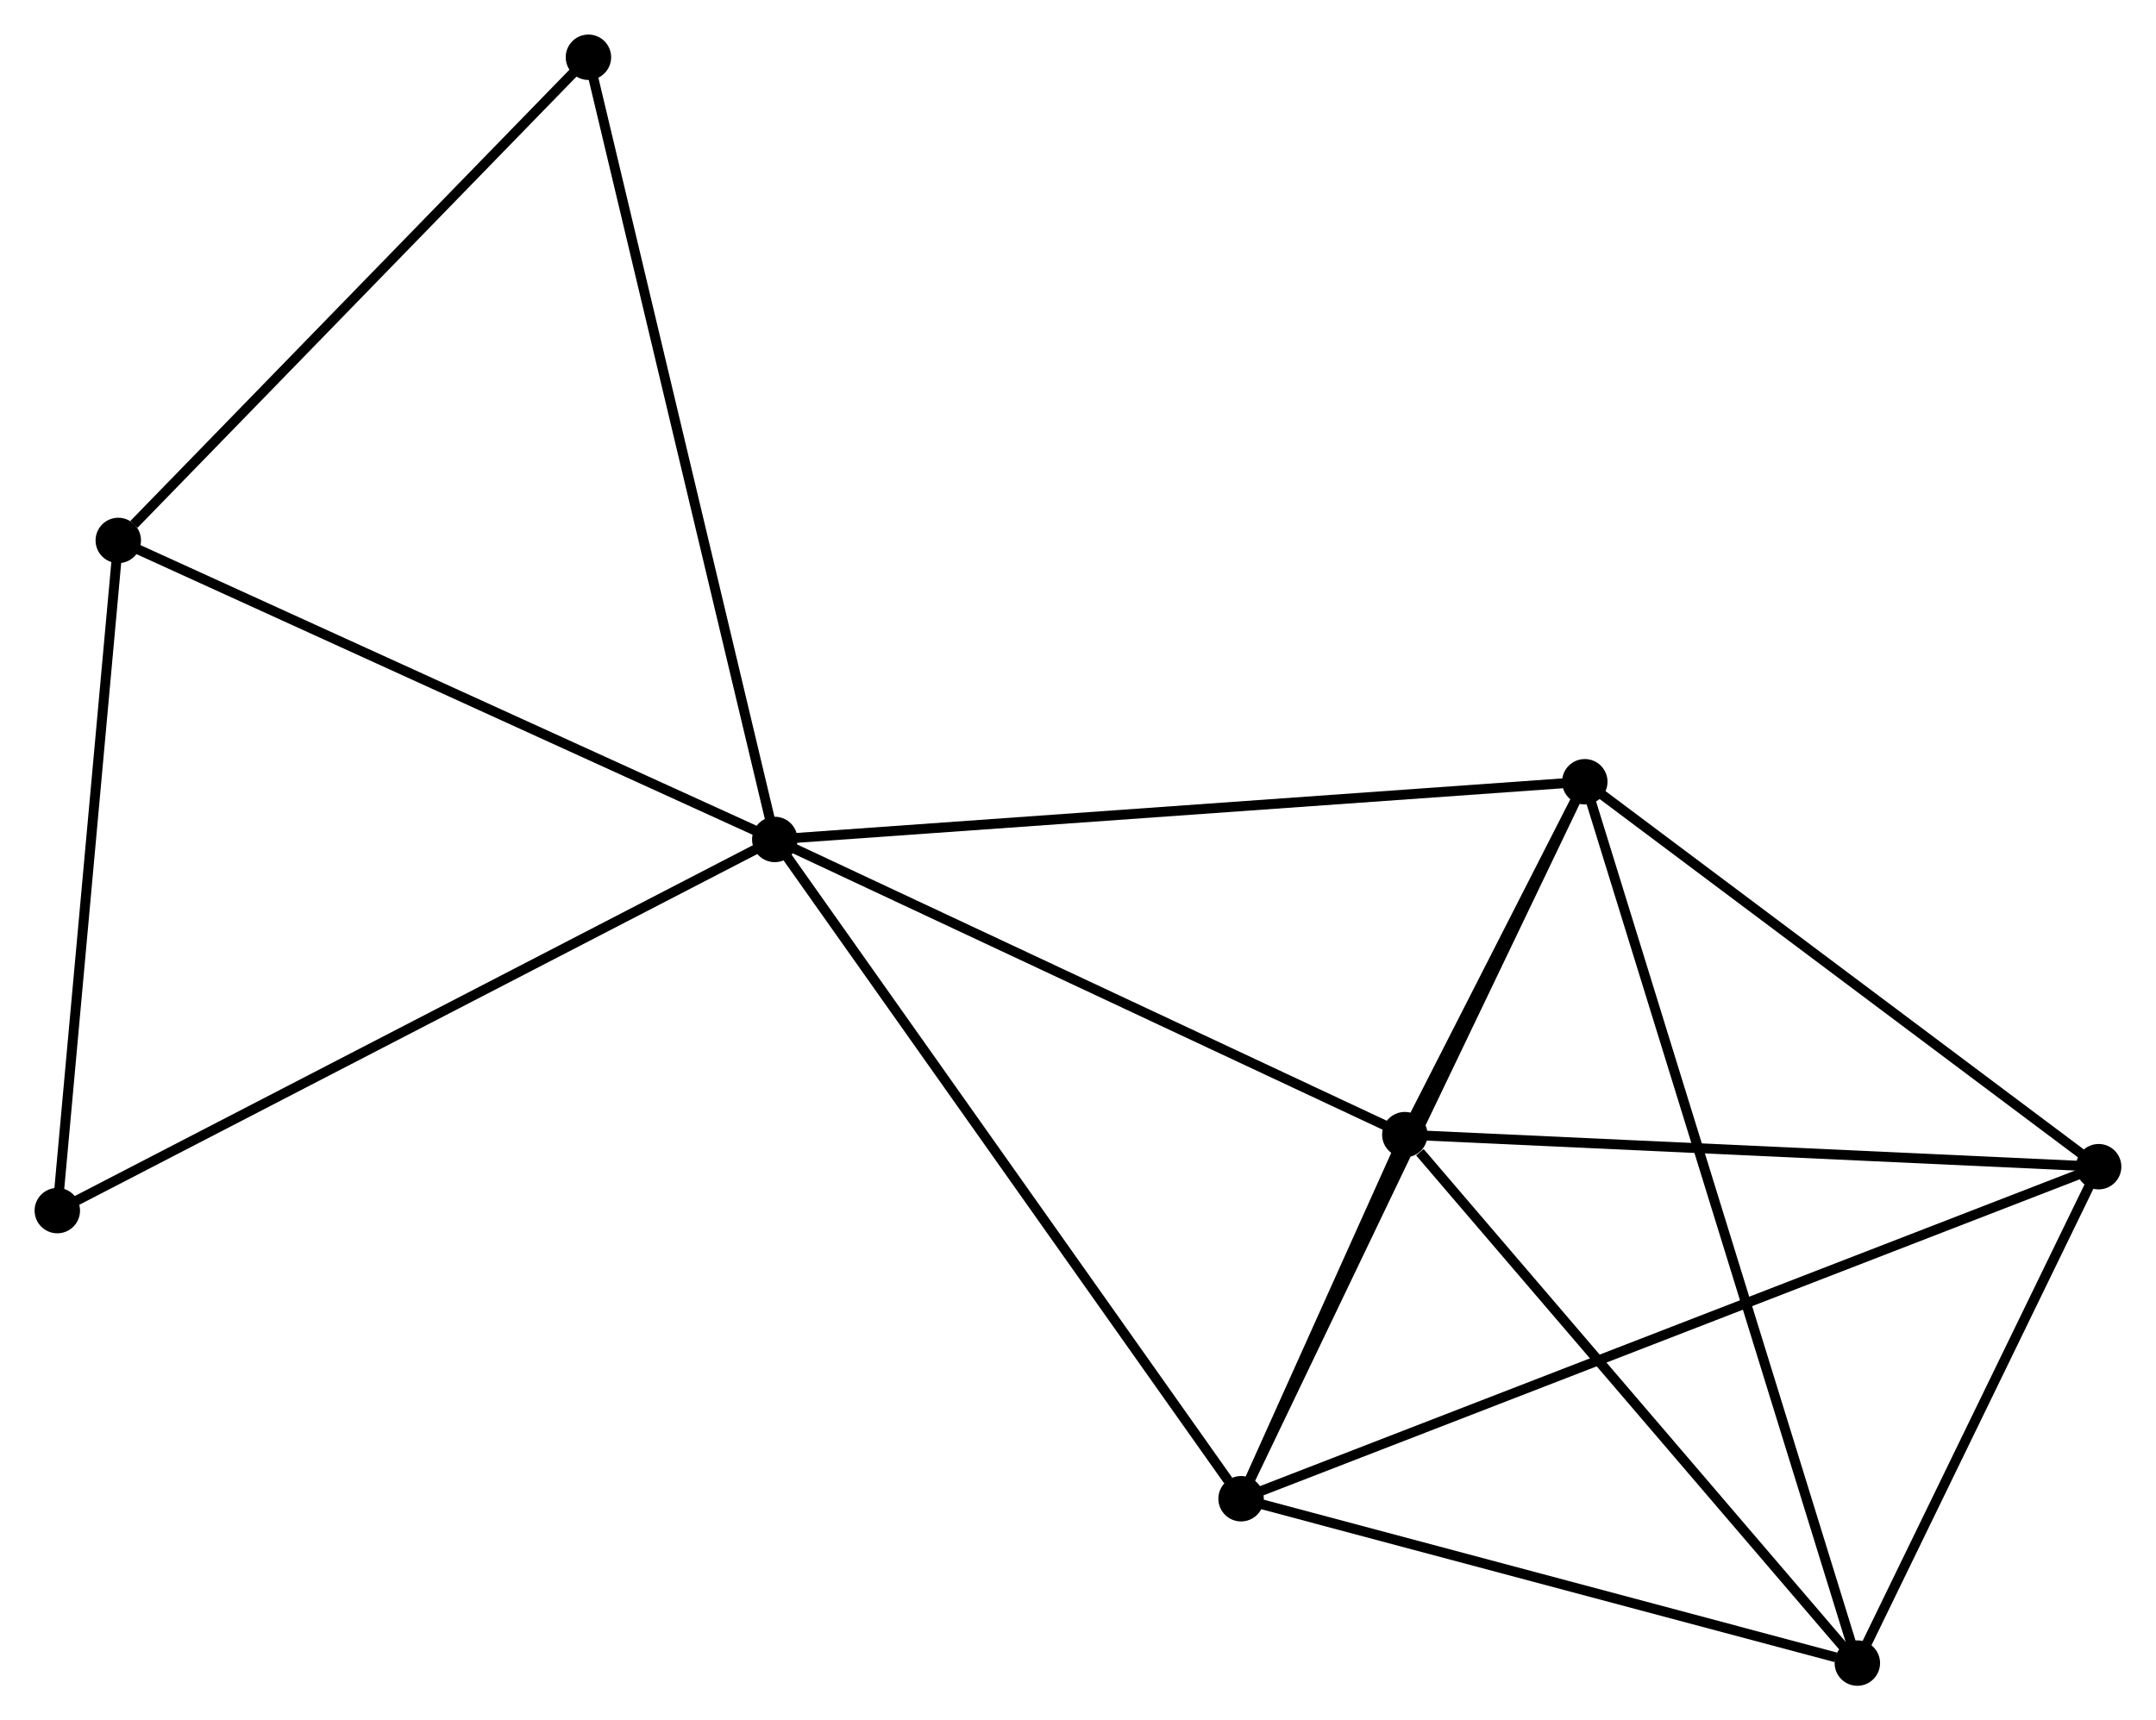 <?xml version="1.0" encoding="UTF-8" standalone="no"?>
<!DOCTYPE svg PUBLIC "-//W3C//DTD SVG 1.1//EN"
 "http://www.w3.org/Graphics/SVG/1.1/DTD/svg11.dtd">
<!-- Generated by graphviz version 2.36.0 (20140111.2315)
 -->
<!-- Title: %3 Pages: 1 -->
<svg width="218pt" height="174pt"
 viewBox="0.00 0.00 218.33 174.27" xmlns="http://www.w3.org/2000/svg" xmlns:xlink="http://www.w3.org/1999/xlink">
<g id="graph0" class="graph" transform="scale(1 1) rotate(0) translate(4 170.269)">
<title>%3</title>
<!-- 0 -->
<g id="node1" class="node"><title>0</title>
<ellipse fill="black" stroke="black" cx="74.458" cy="-85.234" rx="1.8" ry="1.8"/>
</g>
<!-- 1 -->
<g id="node2" class="node"><title>1</title>
<ellipse fill="black" stroke="black" cx="156.489" cy="-91.079" rx="1.8" ry="1.8"/>
</g>
<!-- 0&#45;&#45;1 -->
<g id="edge1" class="edge"><title>0&#45;&#45;1</title>
<path fill="none" stroke="black" d="M76.486,-85.379C87.835,-86.188 143.369,-90.144 154.533,-90.94"/>
</g>
<!-- 2 -->
<g id="node3" class="node"><title>2</title>
<ellipse fill="black" stroke="black" cx="121.679" cy="-18.449" rx="1.8" ry="1.8"/>
</g>
<!-- 0&#45;&#45;2 -->
<g id="edge2" class="edge"><title>0&#45;&#45;2</title>
<path fill="none" stroke="black" d="M75.625,-83.584C82.101,-74.424 113.572,-29.915 120.379,-20.288"/>
</g>
<!-- 3 -->
<g id="node4" class="node"><title>3</title>
<ellipse fill="black" stroke="black" cx="138.263" cy="-55.331" rx="1.8" ry="1.8"/>
</g>
<!-- 0&#45;&#45;3 -->
<g id="edge3" class="edge"><title>0&#45;&#45;3</title>
<path fill="none" stroke="black" d="M76.299,-84.372C85.616,-80.005 127.488,-60.381 136.535,-56.14"/>
</g>
<!-- 6 -->
<g id="node5" class="node"><title>6</title>
<ellipse fill="black" stroke="black" cx="7.974" cy="-115.523" rx="1.8" ry="1.8"/>
</g>
<!-- 0&#45;&#45;6 -->
<g id="edge4" class="edge"><title>0&#45;&#45;6</title>
<path fill="none" stroke="black" d="M72.814,-85.983C63.696,-90.137 19.388,-110.324 9.805,-114.69"/>
</g>
<!-- 7 -->
<g id="node6" class="node"><title>7</title>
<ellipse fill="black" stroke="black" cx="55.586" cy="-164.469" rx="1.8" ry="1.8"/>
</g>
<!-- 0&#45;&#45;7 -->
<g id="edge5" class="edge"><title>0&#45;&#45;7</title>
<path fill="none" stroke="black" d="M73.991,-87.193C71.38,-98.155 58.605,-151.796 56.036,-162.579"/>
</g>
<!-- 8 -->
<g id="node7" class="node"><title>8</title>
<ellipse fill="black" stroke="black" cx="1.8" cy="-47.636" rx="1.8" ry="1.8"/>
</g>
<!-- 0&#45;&#45;8 -->
<g id="edge6" class="edge"><title>0&#45;&#45;8</title>
<path fill="none" stroke="black" d="M72.662,-84.305C62.609,-79.103 13.421,-53.649 3.533,-48.533"/>
</g>
<!-- 1&#45;&#45;2 -->
<g id="edge7" class="edge"><title>1&#45;&#45;2</title>
<path fill="none" stroke="black" d="M155.629,-89.284C150.813,-79.236 127.247,-30.066 122.509,-20.182"/>
</g>
<!-- 1&#45;&#45;3 -->
<g id="edge8" class="edge"><title>1&#45;&#45;3</title>
<path fill="none" stroke="black" d="M155.509,-89.157C152.315,-82.892 142.233,-63.118 139.16,-57.091"/>
</g>
<!-- 4 -->
<g id="node8" class="node"><title>4</title>
<ellipse fill="black" stroke="black" cx="208.525" cy="-52.085" rx="1.8" ry="1.8"/>
</g>
<!-- 1&#45;&#45;4 -->
<g id="edge9" class="edge"><title>1&#45;&#45;4</title>
<path fill="none" stroke="black" d="M158.221,-89.782C166.121,-83.862 198.71,-59.44 206.734,-53.427"/>
</g>
<!-- 5 -->
<g id="node9" class="node"><title>5</title>
<ellipse fill="black" stroke="black" cx="184.089" cy="-1.8" rx="1.8" ry="1.8"/>
</g>
<!-- 1&#45;&#45;5 -->
<g id="edge10" class="edge"><title>1&#45;&#45;5</title>
<path fill="none" stroke="black" d="M157.066,-89.215C160.658,-77.596 179.933,-15.243 183.516,-3.654"/>
</g>
<!-- 2&#45;&#45;3 -->
<g id="edge11" class="edge"><title>2&#45;&#45;3</title>
<path fill="none" stroke="black" d="M122.571,-20.432C125.477,-26.896 134.65,-47.297 137.446,-53.514"/>
</g>
<!-- 2&#45;&#45;4 -->
<g id="edge12" class="edge"><title>2&#45;&#45;4</title>
<path fill="none" stroke="black" d="M123.493,-19.152C134.795,-23.529 195.448,-47.02 206.721,-51.386"/>
</g>
<!-- 2&#45;&#45;5 -->
<g id="edge13" class="edge"><title>2&#45;&#45;5</title>
<path fill="none" stroke="black" d="M123.479,-17.969C132.433,-15.58 172.122,-4.992 181.904,-2.383"/>
</g>
<!-- 3&#45;&#45;4 -->
<g id="edge14" class="edge"><title>3&#45;&#45;4</title>
<path fill="none" stroke="black" d="M140.29,-55.237C150.55,-54.763 196.66,-52.633 206.623,-52.173"/>
</g>
<!-- 3&#45;&#45;5 -->
<g id="edge15" class="edge"><title>3&#45;&#45;5</title>
<path fill="none" stroke="black" d="M139.787,-53.55C146.869,-45.277 176.477,-10.691 182.869,-3.225"/>
</g>
<!-- 6&#45;&#45;7 -->
<g id="edge17" class="edge"><title>6&#45;&#45;7</title>
<path fill="none" stroke="black" d="M9.559,-117.152C16.916,-124.716 47.678,-156.339 54.319,-163.166"/>
</g>
<!-- 6&#45;&#45;8 -->
<g id="edge18" class="edge"><title>6&#45;&#45;8</title>
<path fill="none" stroke="black" d="M7.796,-113.565C6.895,-103.651 2.843,-59.1 1.967,-49.474"/>
</g>
<!-- 4&#45;&#45;5 -->
<g id="edge16" class="edge"><title>4&#45;&#45;5</title>
<path fill="none" stroke="black" d="M207.712,-50.412C204.002,-42.777 188.698,-11.285 184.93,-3.531"/>
</g>
</g>
</svg>
